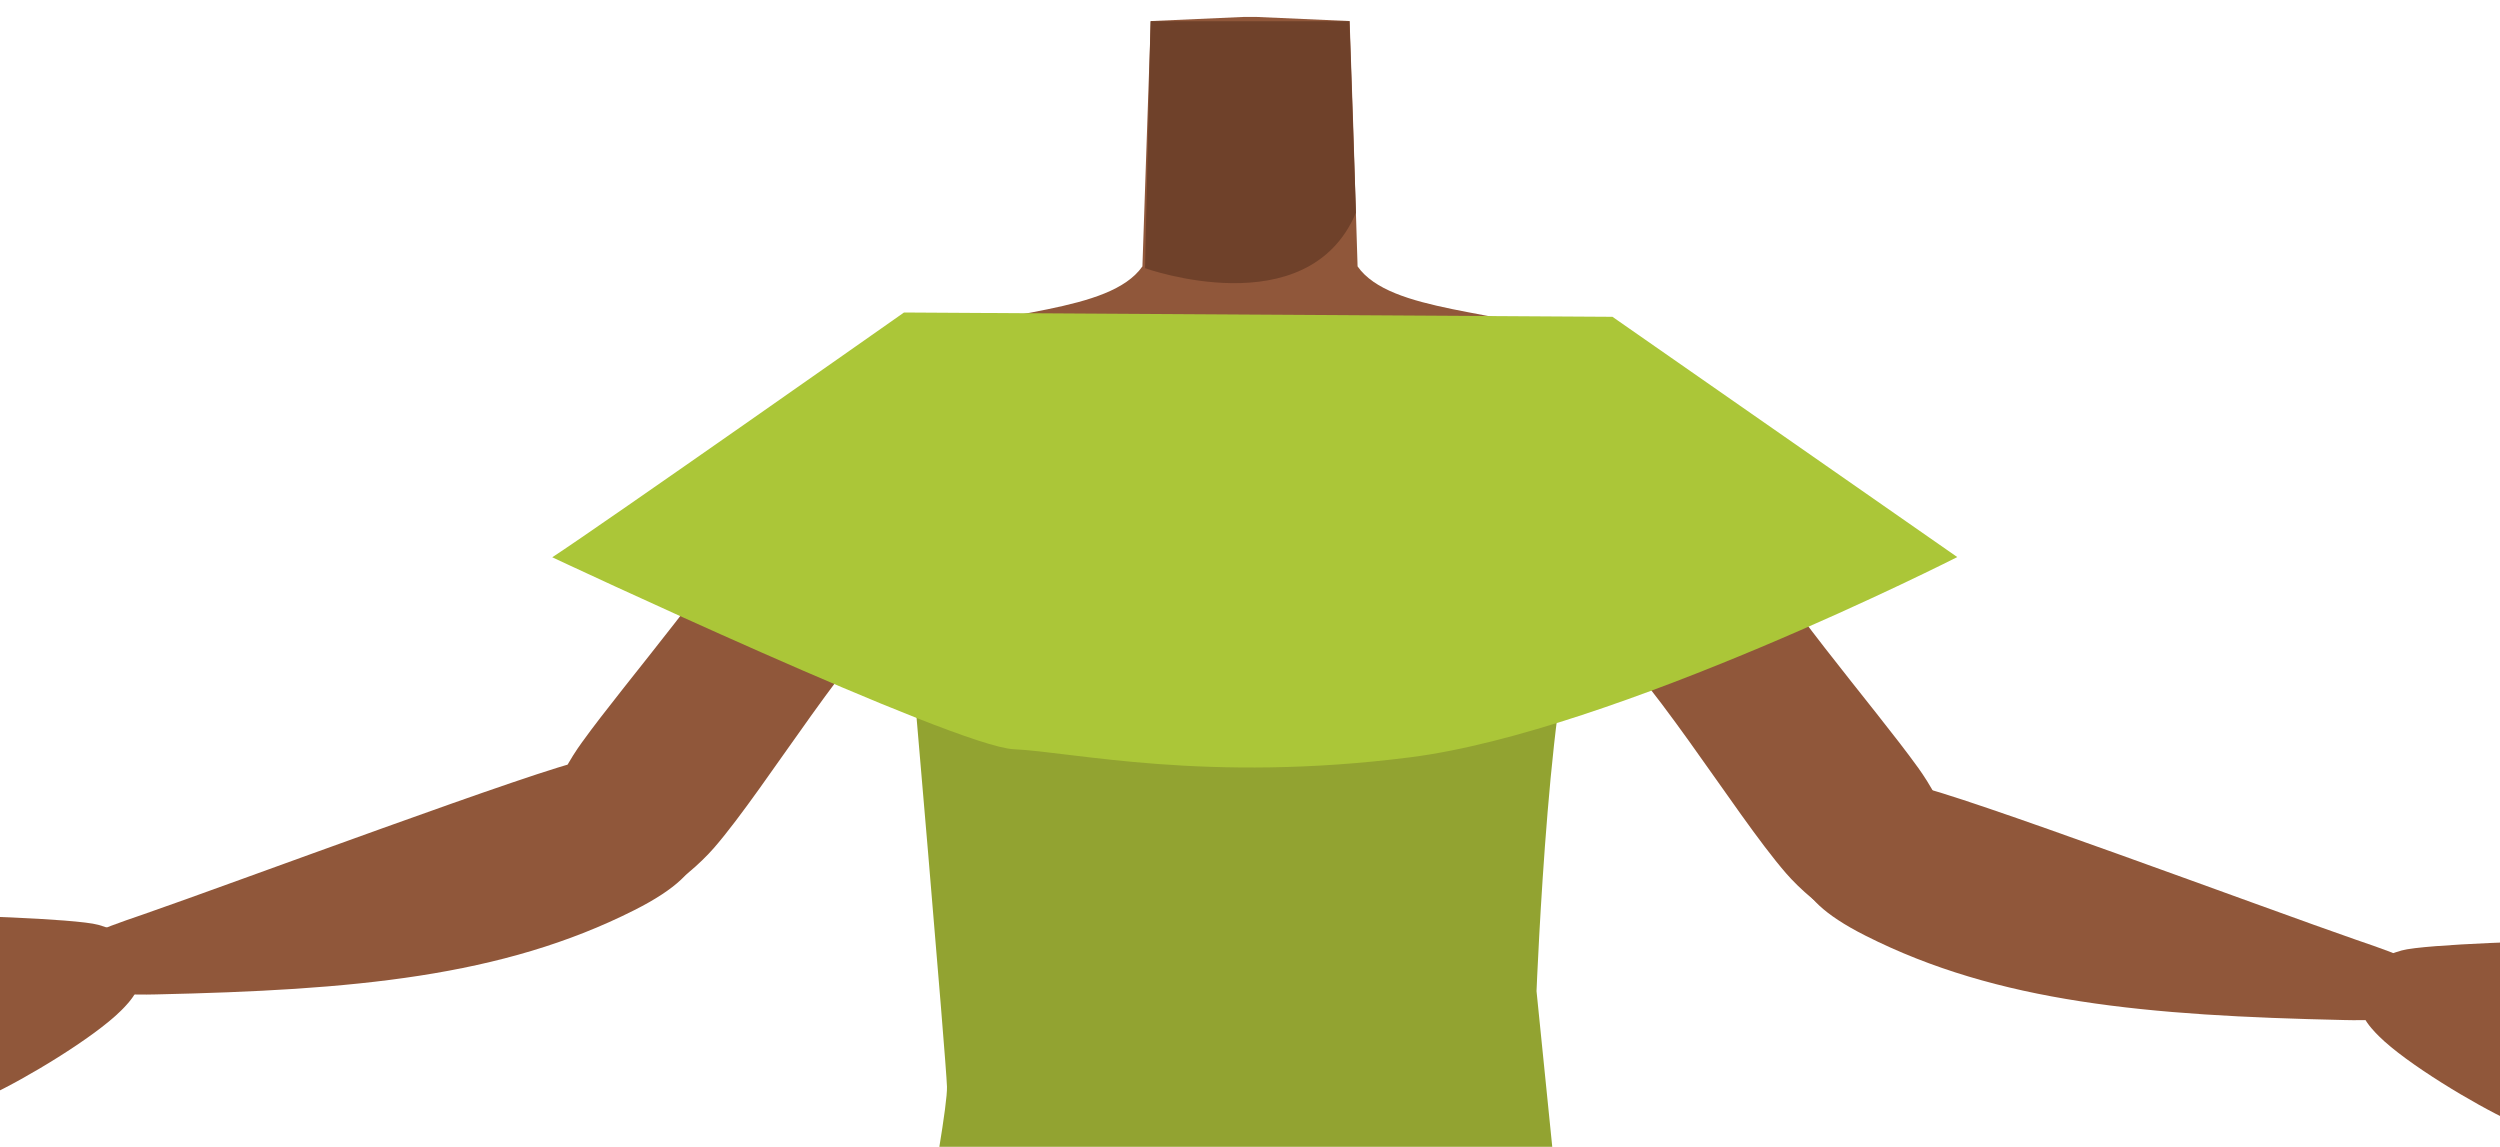 <svg id="Calque_9" data-name="Calque 9" xmlns="http://www.w3.org/2000/svg" viewBox="0 0 488 223.85"><defs><style>.cls-1{fill:#90573a;}.cls-2{fill:#6f412a;}.cls-3{fill:#92a331;}.cls-4{fill:#abc638;}</style></defs><path class="cls-1" d="M205,84.41c-4.3,21.53-18,24.69-25.91,30.89-12.62,9.84-29.26,38.16-39.71,50.2-4.93,5.67-18.47,17-27.07,9.21h0c-10.65-10.56-3-23.87,1.28-29.79,8.62-12,28.34-34.49,34.89-47.79,4.89-9.9,7.65-20.68,23.11-29.77,0,0,15.3-10.16,26.26-3,7,4.6,8.93,11.19,7.15,20.06Z"/><path class="cls-1" d="M135.21,159.53c-3.9-14.54-15.19-11.82-21.43-11-6.72.92-68.8,24.07-85.79,29.95-9.6,3.32-14.8,4.83-13.37,10.71,1.3,5.34,11.73,5,15.83,4.92,38.51-.85,67.55-3.41,93.37-16.45C140.77,169.13,136.21,163.25,135.21,159.53Z"/><path class="cls-1" d="M-11.85,178.71C-19.45,182.85-31,188-31,188s5.85,4.63,8.28,4.91c2,.23,10.47-4,10.47-4l8.08,2.61c-3.19,4.53-3.82,6.79-8,11.86-3.22,3.9-13.27,10-18.12,12-2.64,1.08-9,.86-11.22,2.57-1.58,1.22-2.91,7.09-2.91,7.09l15.09-.87s20.64-7.26,27.21-10.3c7-3.24,20.41-11.28,25.75-16.6,1.72-1.71,5.05-5.14,3.87-10.08-1-4.26-5.44-5.83-8.3-6.66C14.75,179.27-11.52,178.53-11.85,178.71Z"/><path class="cls-1" d="M283.05,89.41c4.3,21.53,18,24.69,25.91,30.89,12.62,9.84,29.26,38.16,39.71,50.2,4.93,5.67,18.47,17,27.07,9.21h0c10.65-10.56,2.95-23.87-1.28-29.79-8.62-12-28.34-34.49-34.89-47.79-4.89-9.9-7.65-20.68-23.11-29.77,0,0-15.3-10.16-26.26-3-7,4.6-8.93,11.19-7.15,20.06Z"/><path class="cls-1" d="M352.79,164.53c3.9-14.54,15.19-11.82,21.43-11,6.72.92,68.8,24.07,85.79,29.95,9.6,3.32,14.8,4.83,13.37,10.71-1.3,5.34-11.73,5-15.83,4.92-38.51-.85-67.55-3.41-93.37-16.45C347.23,174.13,351.79,168.25,352.79,164.53Z"/><path class="cls-1" d="M499.85,183.71C507.44,187.85,519,193,519,193s-5.85,4.63-8.28,4.91c-2,.23-10.47-4-10.47-4l-8.08,2.61c3.19,4.53,3.82,6.79,8,11.86,3.22,3.9,13.27,10,18.12,12,2.64,1.08,9,.86,11.22,2.57,1.58,1.22,2.91,7.09,2.91,7.09l-15.09-.87s-20.64-7.26-27.21-10.3c-7-3.24-20.41-11.28-25.75-16.6-1.72-1.71-5.05-5.14-3.87-10.08,1-4.26,5.44-5.83,8.3-6.66C473.25,184.27,499.52,183.53,499.85,183.71Z"/><path class="cls-1" d="M244,154.35c-5.48-3.58-8-.63-13.73,2.52-9.75,5.34-15.83,23.72-26.67,26.21-3.85.88-12.68-15.07-13.71-21.32-1.53-9.32,2.52-27.51-8.39-36.85-9.24-7.91-21.45-3.69-25.46-16.3-7-22,13.45-38.49,23.4-42.34C194.61,60.39,216.58,61.17,223,52l.94-27.71.69-20.18,18.32-.81h2.18l18.32.81.69,20.18L265,52c6.38,9.13,28.35,8.35,43.52,14.23,9.95,3.85,30.39,20.37,23.4,42.34-4,12.61-16.22,8.39-25.46,16.3-10.91,9.34-6.86,27.53-8.39,36.85-1,6.25-9.86,22.2-13.71,21.32-10.84-2.49-16.92-20.87-26.67-26.21-5.74-3.15-8.25-6.1-13.73-2.52"/><path class="cls-2" d="M223.51,52.35s31.77,11.4,41.17-10.81L263.41,4.15H224.59Z"/><path class="cls-3" d="M174.39,272.08s10.65-53.36,10.46-59.94c-.14-5-7.26-87.53-7.26-87.53S315.32,116,309,120.3s-9.07,73.17-9.07,73.17L307.66,270l-62.73,17.4"/><path class="cls-4" d="M107.8,108.78C117.27,102.61,176.46,61,176.46,61l138.29.84,67.31,46.9s-66.91,34-106.73,39.08-66-1.06-77.43-1.57S107.8,108.78,107.8,108.78Z"/></svg>